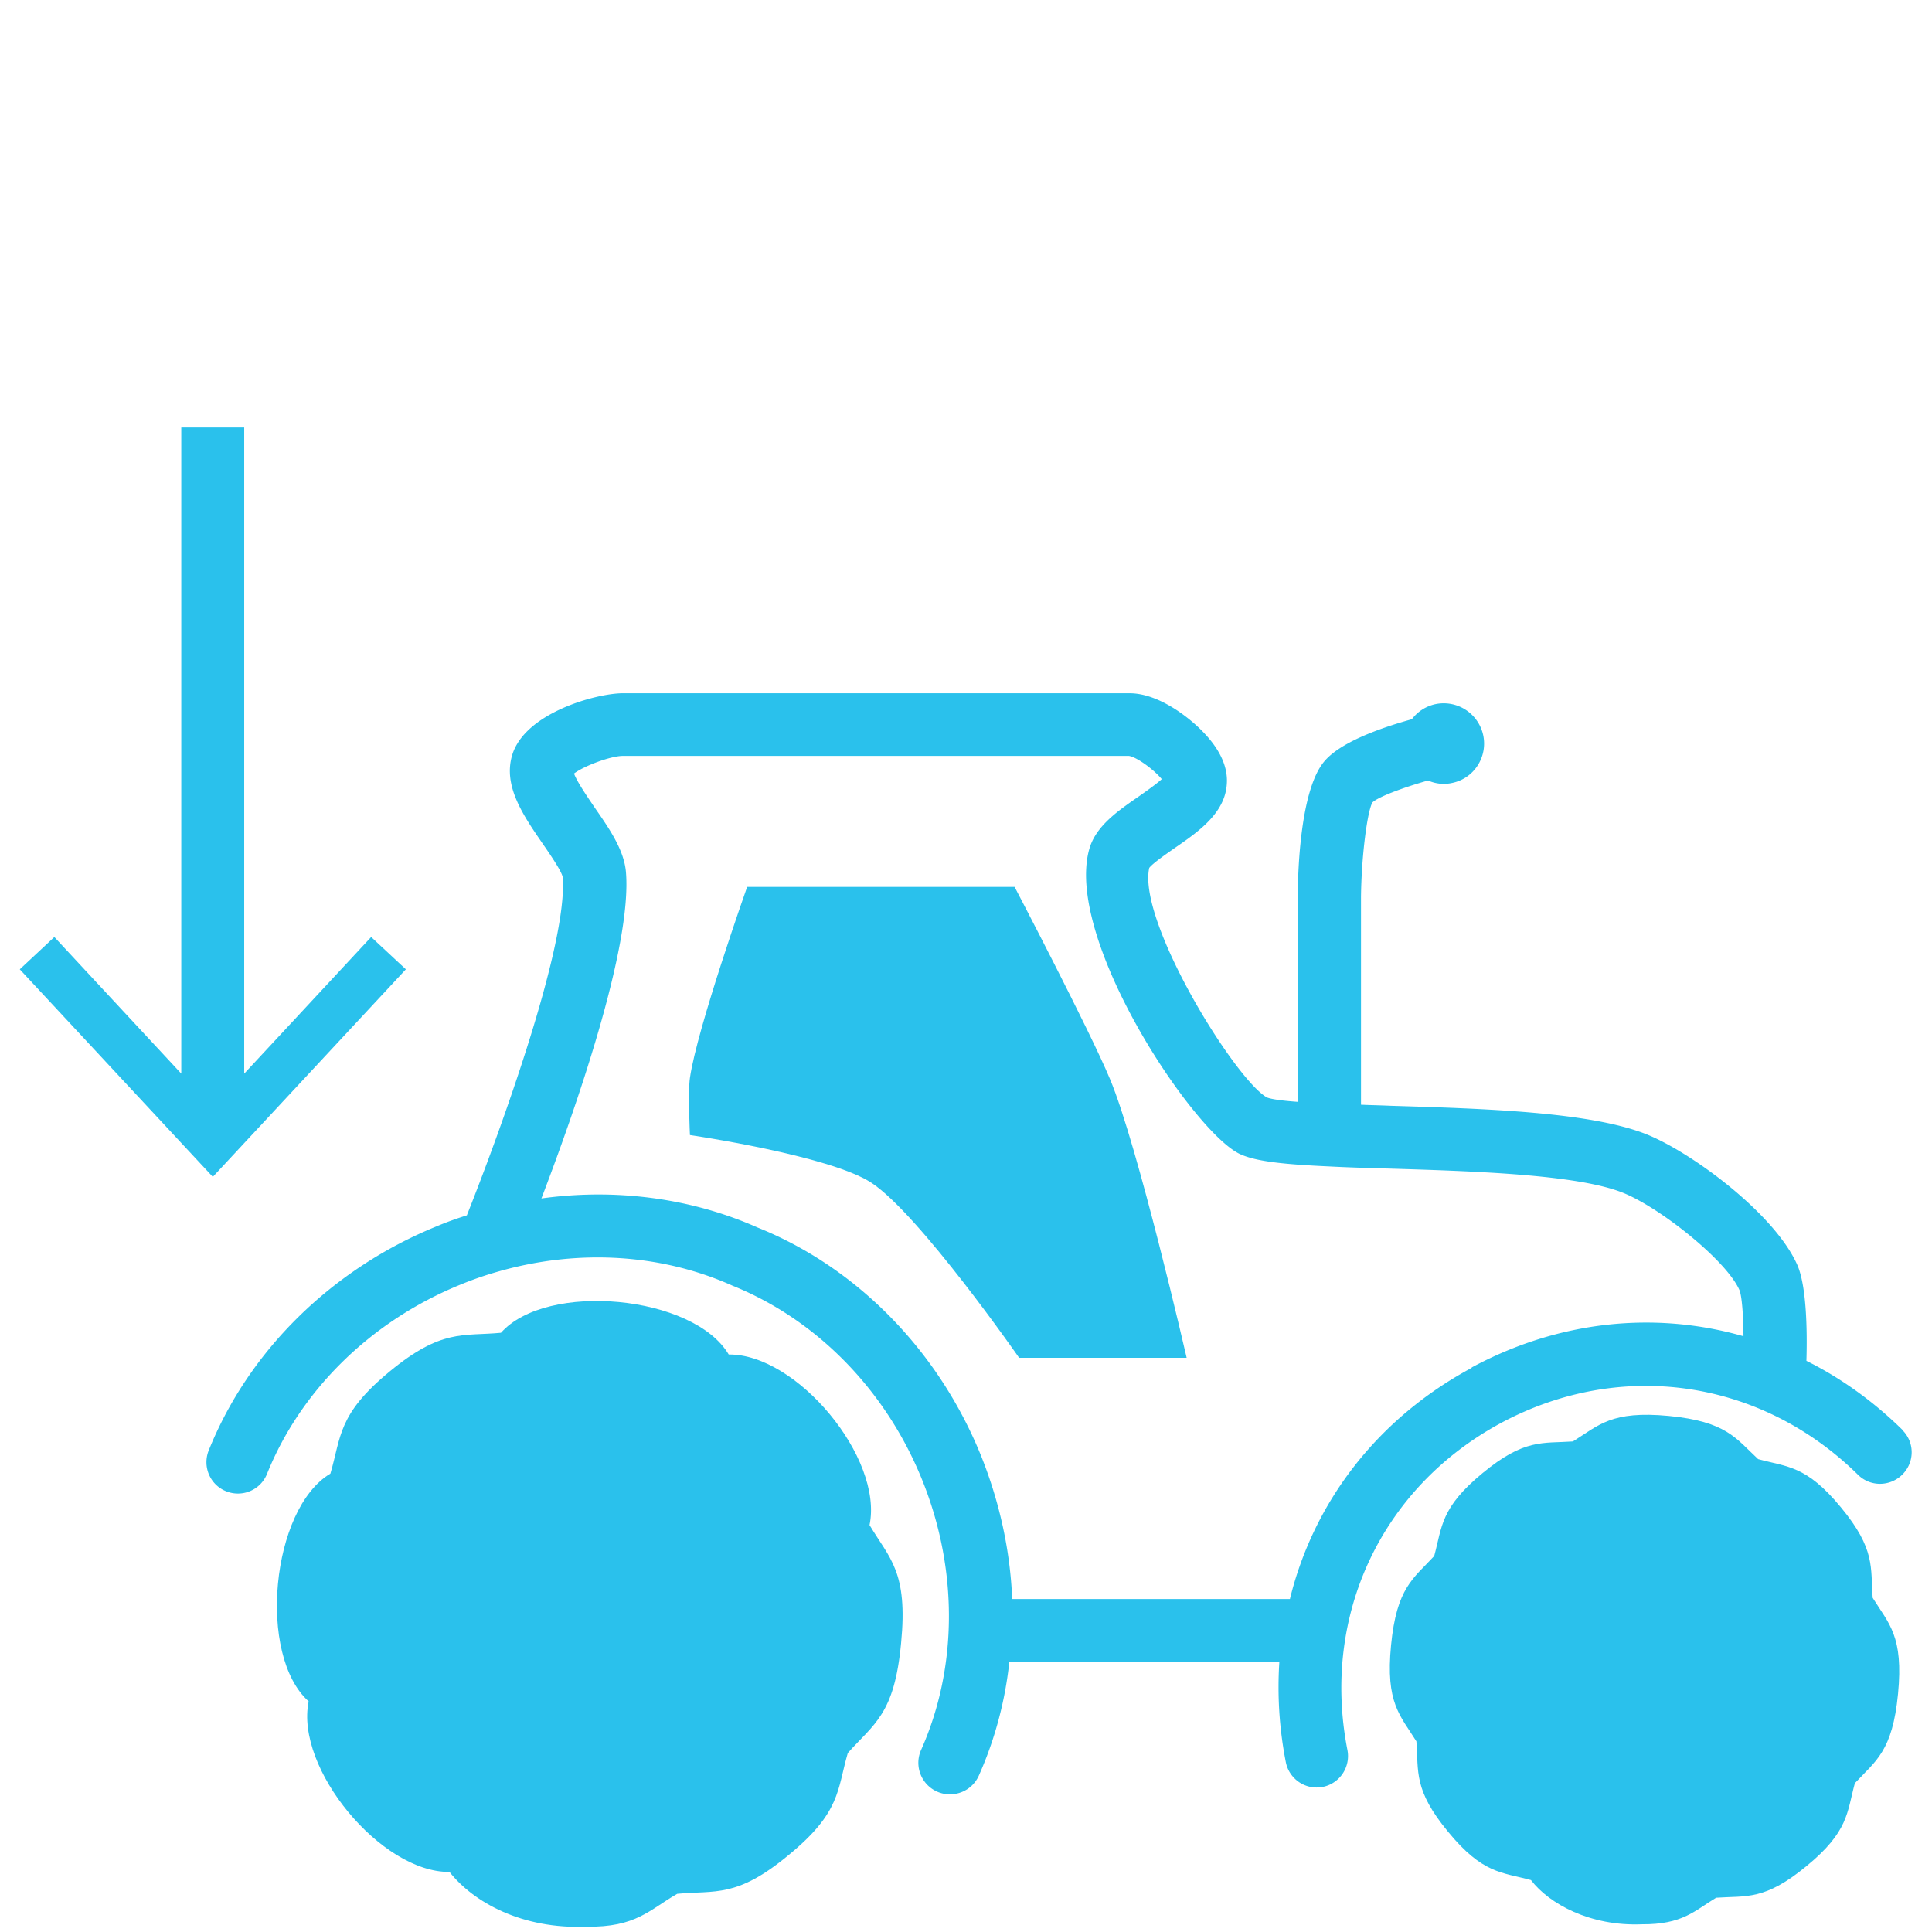 <svg xmlns="http://www.w3.org/2000/svg" viewBox="0 0 128 128"><path d="M38.85 127.65c-4.26.17-7.47-1.61-9.07-3.63-4.52.05-10.25-6.86-9.33-11.3-3.41-3.04-2.49-12.75 1.44-15.09.72-2.44.47-3.92 3.92-6.76 3.45-2.85 4.86-2.33 7.38-2.57 3.03-3.41 12.76-2.5 15.09 1.44 4.51-.05 10.25 6.86 9.33 11.3 1.35 2.25 2.55 3.09 2.09 7.82-.44 4.73-1.79 5.33-3.53 7.28-.71 2.44-.46 3.93-3.92 6.76-3.44 2.86-4.85 2.33-7.38 2.57-1.85 1.06-2.72 2.23-6.03 2.18Zm69.93-.16c-3.42.14-6.14-1.35-7.35-2.93-1.95-.53-3.2-.41-5.49-3.2-2.3-2.78-1.95-3.98-2.1-5.99-1.08-1.73-2.05-2.54-1.68-6.36s1.47-4.42 2.86-5.92c.53-1.95.41-3.19 3.2-5.49 2.78-2.3 3.98-1.96 5.99-2.1 1.73-1.08 2.54-2.05 6.35-1.69 3.81.37 4.43 1.47 5.92 2.86 1.95.53 3.19.41 5.49 3.2 2.3 2.78 1.95 3.98 2.1 5.99 1.08 1.73 2.05 2.54 1.68 6.36-.37 3.81-1.47 4.43-2.86 5.92-.53 1.95-.41 3.2-3.2 5.49-2.78 2.3-3.98 1.96-5.99 2.1-1.43.86-2.22 1.78-4.93 1.76Z" style="fill:#2ac1ec;stroke-width:0"/><path d="M126.06 94.75c-1.93-1.9-4.09-3.45-6.38-4.59.06-2 .01-4.88-.58-6.3-1.47-3.41-6.99-7.49-9.99-8.7-3.74-1.5-10.79-1.71-16.99-1.9-.63-.03-1.29-.04-1.95-.07V59.42c.03-2.72.42-5.69.76-6.26.38-.36 1.96-.96 3.68-1.45.5.22 1.07.29 1.65.15 1.43-.32 2.32-1.75 2-3.18a2.68 2.68 0 0 0-3.2-2.02c-.63.15-1.15.5-1.52.99-2.17.6-4.81 1.56-5.84 2.84-1.5 1.86-1.71 6.84-1.72 8.9V73c-.99-.07-1.74-.17-2.04-.29-2.11-1.18-8.58-11.65-7.8-15.21.25-.32 1.14-.93 1.68-1.31 1.57-1.08 3.34-2.31 3.46-4.25.08-1.1-.43-2.24-1.49-3.36-.92-.99-3-2.65-4.95-2.65H41.26c-1.7 0-6.52 1.28-7.34 4.14-.58 2.03.75 3.96 2.03 5.82.47.68 1.26 1.83 1.33 2.22.36 4.49-4.17 16.93-6.35 22.41-.67.21-1.32.44-1.96.71-6.96 2.82-12.48 8.24-15.14 14.86-.43 1.07.08 2.28 1.15 2.71s2.28-.08 2.71-1.15c2.24-5.57 6.92-10.15 12.84-12.55.85-.35 1.7-.64 2.56-.88 5.2-1.47 10.69-1.17 15.44.96 5.57 2.24 10.15 6.91 12.55 12.83s2.39 12.45-.06 17.94a2.09 2.09 0 0 0 1.91 2.93c.81 0 1.57-.46 1.92-1.24 1.06-2.38 1.74-4.92 2.02-7.53h17.89c-.14 2.17-.01 4.39.43 6.64a2.084 2.084 0 0 0 2.44 1.64 2.085 2.085 0 0 0 1.64-2.45c-1.74-8.9 2.25-17.39 10.17-21.66 7.92-4.25 17.21-2.92 23.66 3.43.82.81 2.14.79 2.95-.03s.81-2.14-.03-2.95Zm-28.55-4.13c-6.24 3.35-10.47 8.88-12.05 15.32h-18.4c-.13-3.2-.83-6.42-2.07-9.51-2.82-6.96-8.24-12.47-14.79-15.1-4.42-1.96-9.41-2.61-14.33-1.93 2.2-5.75 6.02-16.62 5.6-21.63-.13-1.45-1.06-2.81-2.06-4.25-.44-.65-1.17-1.7-1.38-2.27.65-.5 2.43-1.17 3.25-1.17h33.51c.54.08 1.68.93 2.18 1.54-.39.35-1.06.82-1.5 1.13-1.43.99-2.91 2-3.32 3.57-1.58 5.94 6.81 18.54 9.94 20.11 1.04.51 2.89.71 5.99.85 1.13.06 2.42.1 3.91.14 5.56.17 12.5.38 15.55 1.61 2.46.99 6.87 4.5 7.71 6.46.15.39.25 1.58.26 3.04-5.87-1.68-12.23-1.04-18.01 2.07Z" style="fill:#2ac1ec;stroke-width:0"/><path d="M49.5 58.76s-3.32 9.38-3.79 12.65c-.14.94 0 3.79 0 3.79s9.26 1.35 12.02 3.16c3.17 2.08 9.79 11.6 9.79 11.6h11.1s-3.23-14.05-5.08-18.47c-1.34-3.22-6.32-12.73-6.32-12.73H49.51Zm-22.61 5.46L14.1 77.97 1.31 64.22l2.29-2.14 8.41 9.05V28.32h4.17v42.81l8.41-9.05z" style="fill:#2ac1ec;stroke-width:0"/></svg>